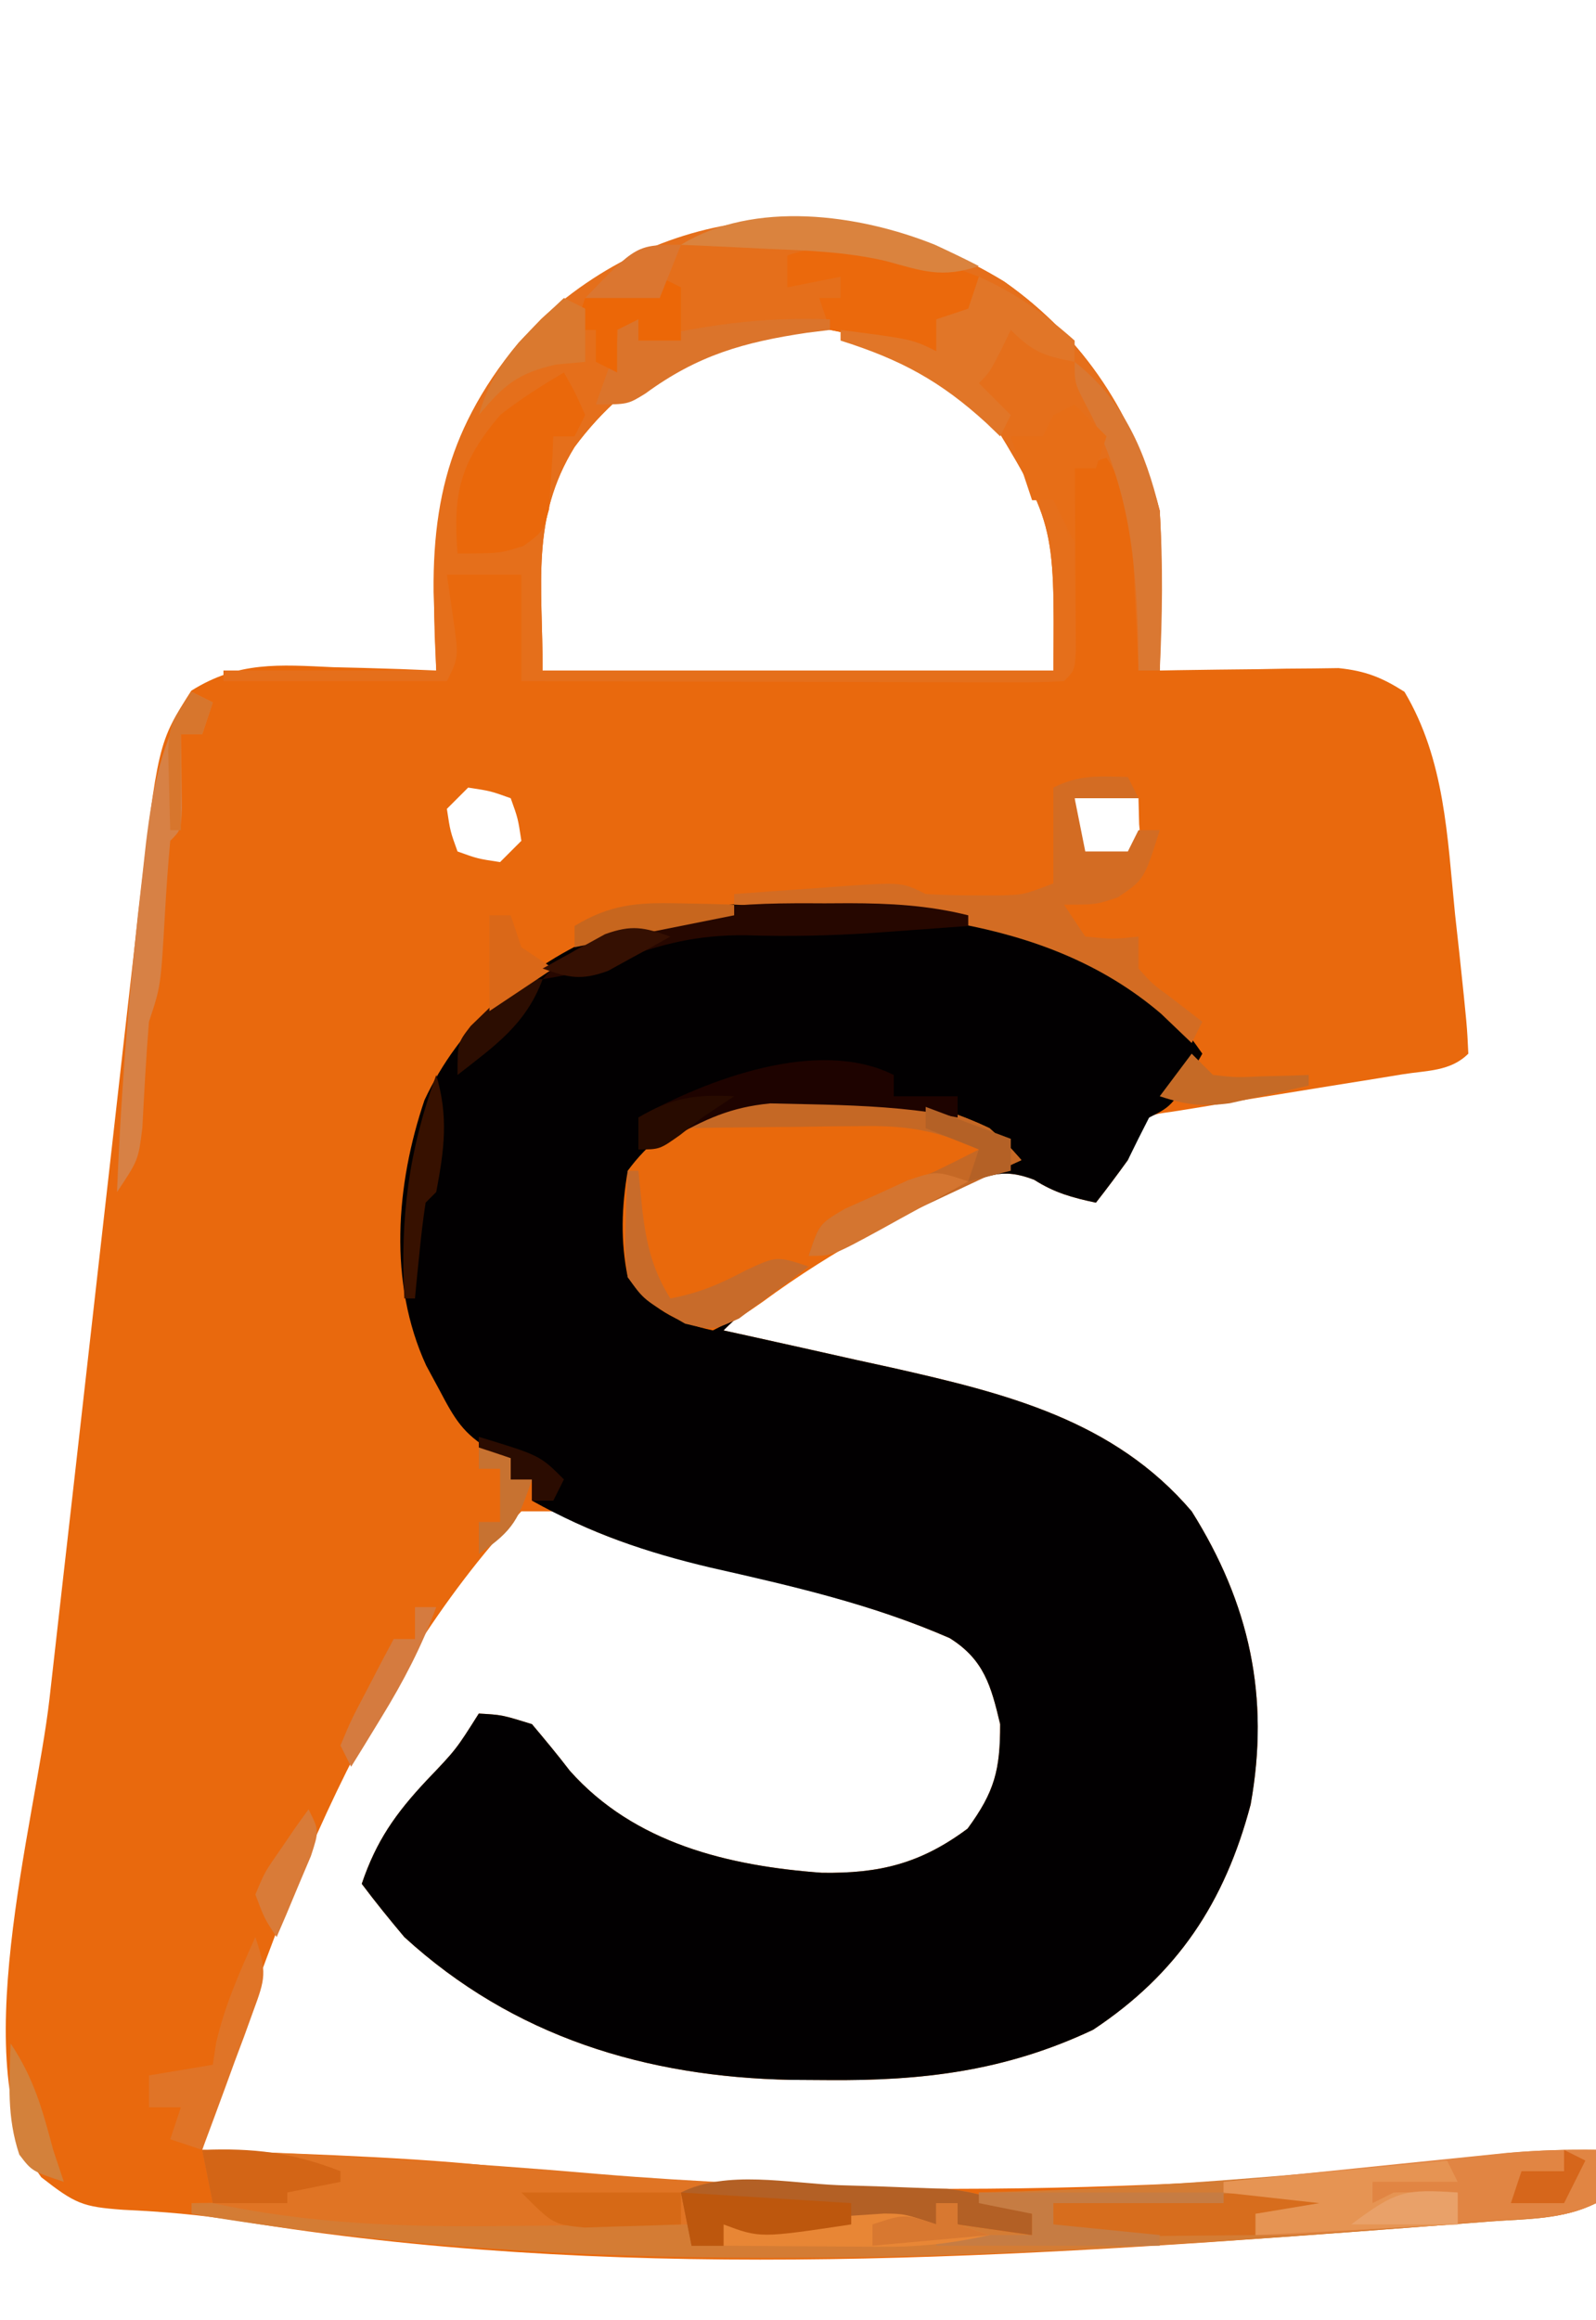 <?xml version="1.0" encoding="UTF-8"?>
<svg version="1.1" xmlns="http://www.w3.org/2000/svg" width="150" height="218">
<path d="M0 0 C7.559 5.32 12.224 12.614 14.598 21.527 C14.732 24.195 14.79 26.744 14.723 29.402 C14.714 30.091 14.705 30.779 14.695 31.488 C14.672 33.168 14.636 34.848 14.598 36.527 C15.152 36.517 15.707 36.506 16.278 36.496 C18.801 36.454 21.324 36.428 23.848 36.402 C24.72 36.386 25.593 36.369 26.492 36.352 C27.337 36.345 28.181 36.339 29.051 36.332 C29.826 36.322 30.601 36.311 31.399 36.3 C33.918 36.56 35.467 37.168 37.598 38.527 C41.4 44.919 41.62 52.13 42.348 59.402 C42.486 60.65 42.624 61.898 42.766 63.184 C43.478 69.923 43.478 69.923 43.598 72.527 C41.922 74.203 39.719 74.096 37.426 74.465 C36.369 74.638 35.312 74.81 34.223 74.988 C33.109 75.166 31.995 75.344 30.848 75.527 C28.665 75.881 26.483 76.235 24.301 76.59 C22.841 76.824 22.841 76.824 21.353 77.062 C20.443 77.216 19.534 77.369 18.598 77.527 C17.678 77.674 16.759 77.821 15.812 77.973 C13.453 78.291 13.453 78.291 12.473 80.34 C12.184 81.062 11.895 81.784 11.598 82.527 C10.622 83.878 9.627 85.217 8.598 86.527 C6.38 86.052 4.718 85.604 2.793 84.375 C-0.338 83.166 -1.732 84.026 -4.777 85.34 C-11.941 88.528 -20.78 92.905 -26.402 98.527 C-25.667 98.688 -24.932 98.849 -24.174 99.015 C-20.79 99.76 -17.409 100.519 -14.027 101.277 C-12.871 101.53 -11.715 101.783 -10.523 102.043 C0.102 104.444 10.28 106.941 17.598 115.527 C23.038 124.189 24.963 132.961 23.137 143.082 C20.704 152.269 16.266 158.98 8.332 164.238 C0.096 168.121 -7.675 169.051 -16.715 168.965 C-17.817 168.958 -18.919 168.951 -20.055 168.944 C-33.674 168.675 -46.147 164.904 -56.402 155.527 C-57.776 153.894 -59.122 152.235 -60.402 150.527 C-59.04 146.496 -57.237 143.937 -54.34 140.84 C-51.539 137.913 -51.539 137.913 -49.402 134.527 C-47.215 134.652 -47.215 134.652 -44.402 135.527 C-43.193 136.965 -41.989 138.41 -40.848 139.902 C-34.765 146.742 -25.915 148.845 -17.152 149.488 C-11.751 149.565 -7.894 148.638 -3.465 145.34 C-0.912 141.859 -0.402 139.837 -0.402 135.527 C-1.25 131.953 -1.914 129.456 -5.15 127.437 C-11.477 124.681 -17.874 123.006 -24.59 121.465 C-30.934 120.002 -36.63 118.63 -42.402 115.527 C-43.392 115.527 -44.382 115.527 -45.402 115.527 C-60.559 131.734 -68.976 154.726 -75.402 175.527 C-73.455 175.601 -73.455 175.601 -71.469 175.676 C-69.634 175.75 -67.799 175.826 -65.965 175.902 C-64.458 175.965 -64.458 175.965 -62.921 176.029 C-57.965 176.254 -53.034 176.53 -48.098 177.039 C-15.263 180.393 18.366 179.686 51.119 175.803 C53.598 175.527 53.598 175.527 55.598 175.527 C55.598 177.177 55.598 178.827 55.598 180.527 C52.483 182.085 49.108 181.991 45.68 182.246 C44.879 182.309 44.079 182.371 43.254 182.436 C40.64 182.638 38.025 182.833 35.41 183.027 C34.519 183.094 33.628 183.161 32.71 183.23 C-2.065 185.834 -37.349 187.879 -71.906 182.207 C-75.554 181.621 -79.146 181.321 -82.84 181.152 C-86.661 180.87 -87.31 180.599 -90.527 178.09 C-97.81 168.136 -91.082 144.815 -89.75 133.129 C-89.487 130.799 -89.224 128.469 -88.962 126.14 C-88.414 121.287 -87.863 116.434 -87.31 111.582 C-86.604 105.382 -85.905 99.182 -85.209 92.982 C-84.669 88.182 -84.125 83.383 -83.579 78.584 C-83.32 76.299 -83.062 74.013 -82.806 71.726 C-82.446 68.53 -82.081 65.335 -81.715 62.139 C-81.56 60.744 -81.56 60.744 -81.402 59.321 C-79.548 43.323 -79.548 43.323 -76.422 38.422 C-72 35.647 -68.194 35.98 -63.09 36.215 C-62.158 36.237 -61.227 36.26 -60.268 36.283 C-57.978 36.342 -55.691 36.424 -53.402 36.527 C-53.449 35.488 -53.495 34.449 -53.543 33.379 C-53.892 22.354 -52.951 14.479 -45.652 5.715 C-33.209 -7.352 -15.379 -9.428 0 0 Z M-40.402 15.527 C-44.541 22.239 -43.402 28.432 -43.402 36.527 C-27.562 36.527 -11.722 36.527 4.598 36.527 C4.72 22.623 4.72 22.623 -2.012 11.684 C-7.082 6.939 -12.442 4.862 -19.277 4.09 C-27.921 4.497 -35.296 8.634 -40.402 15.527 Z M-50.402 47.527 C-51.062 48.187 -51.722 48.847 -52.402 49.527 C-52.084 51.636 -52.084 51.636 -51.402 53.527 C-49.511 54.209 -49.511 54.209 -47.402 54.527 C-46.742 53.867 -46.082 53.207 -45.402 52.527 C-45.721 50.419 -45.721 50.419 -46.402 48.527 C-48.294 47.846 -48.294 47.846 -50.402 47.527 Z M6.598 48.527 C6.598 50.177 6.598 51.827 6.598 53.527 C8.254 53.91 9.922 54.241 11.598 54.527 C12.894 53.461 12.894 53.461 12.66 50.965 C12.64 50.16 12.619 49.356 12.598 48.527 C9.549 47.516 9.549 47.516 6.598 48.527 Z " fill="#E9690D" transform="translate(94.402,26.473)"/>
<path d="M0 0 C1.879 1.693 3.289 3.493 4.734 5.562 C1.984 10.438 1.984 10.438 -0.266 11.562 C-0.95 12.887 -1.614 14.222 -2.266 15.562 C-3.241 16.914 -4.236 18.252 -5.266 19.562 C-7.483 19.087 -9.145 18.64 -11.07 17.41 C-14.201 16.201 -15.595 17.061 -18.641 18.375 C-25.804 21.564 -34.643 25.94 -40.266 31.562 C-39.163 31.804 -39.163 31.804 -38.038 32.05 C-34.653 32.795 -31.272 33.554 -27.891 34.312 C-26.156 34.691 -26.156 34.691 -24.387 35.078 C-13.761 37.479 -3.584 39.976 3.734 48.562 C9.175 57.224 11.1 65.996 9.273 76.117 C6.841 85.304 2.403 92.015 -5.531 97.273 C-13.767 101.156 -21.538 102.086 -30.578 102 C-31.68 101.993 -32.782 101.986 -33.918 101.979 C-47.537 101.711 -60.01 97.939 -70.266 88.562 C-71.639 86.929 -72.985 85.27 -74.266 83.562 C-72.903 79.532 -71.1 76.972 -68.203 73.875 C-65.403 70.948 -65.403 70.948 -63.266 67.562 C-61.078 67.688 -61.078 67.688 -58.266 68.562 C-57.056 70.001 -55.852 71.445 -54.711 72.938 C-48.628 79.777 -39.779 81.881 -31.016 82.523 C-25.614 82.6 -21.757 81.673 -17.328 78.375 C-14.776 74.894 -14.266 72.872 -14.266 68.562 C-15.114 64.985 -15.779 62.49 -19.018 60.469 C-26.292 57.3 -33.754 55.597 -41.471 53.852 C-47.595 52.407 -52.762 50.628 -58.266 47.562 C-58.266 46.903 -58.266 46.242 -58.266 45.562 C-58.926 45.562 -59.586 45.562 -60.266 45.562 C-60.266 44.903 -60.266 44.242 -60.266 43.562 C-60.87 43.323 -61.475 43.083 -62.098 42.836 C-64.74 41.284 -65.535 39.881 -66.953 37.188 C-67.369 36.417 -67.786 35.646 -68.215 34.852 C-71.781 27.083 -71.067 17.863 -68.367 9.914 C-65.119 2.979 -59.225 -2.36 -52.266 -5.438 C-35.545 -11.221 -14.708 -10.489 0 0 Z " fill="#020001" transform="translate(108.266,93.438)"/>
<path d="M0 0 C7.559 5.32 12.224 12.614 14.598 21.527 C14.732 24.195 14.79 26.744 14.723 29.402 C14.714 30.091 14.705 30.779 14.695 31.488 C14.672 33.168 14.636 34.848 14.598 36.527 C13.938 36.527 13.278 36.527 12.598 36.527 C12.549 35.419 12.5 34.31 12.449 33.168 C12.374 31.704 12.299 30.241 12.223 28.777 C12.192 28.048 12.161 27.318 12.129 26.566 C11.923 22.788 11.683 19.748 9.598 16.527 C8.113 17.022 8.113 17.022 6.598 17.527 C6.603 18.098 6.608 18.668 6.614 19.256 C6.634 21.825 6.647 24.395 6.66 26.965 C6.669 27.863 6.677 28.761 6.686 29.686 C6.689 30.54 6.692 31.394 6.695 32.273 C6.701 33.064 6.706 33.855 6.711 34.67 C6.598 36.527 6.598 36.527 5.598 37.527 C4.002 37.621 2.401 37.645 0.802 37.641 C-0.218 37.641 -1.239 37.641 -2.291 37.641 C-3.402 37.635 -4.512 37.63 -5.656 37.625 C-6.787 37.624 -7.917 37.622 -9.082 37.621 C-12.71 37.615 -16.337 37.603 -19.965 37.59 C-22.417 37.585 -24.87 37.58 -27.322 37.576 C-33.349 37.565 -39.376 37.548 -45.402 37.527 C-45.402 34.227 -45.402 30.927 -45.402 27.527 C-47.712 27.527 -50.022 27.527 -52.402 27.527 C-52.217 28.806 -52.031 30.085 -51.84 31.402 C-51.277 35.277 -51.277 35.277 -52.402 37.527 C-59.332 37.527 -66.262 37.527 -73.402 37.527 C-73.402 37.197 -73.402 36.867 -73.402 36.527 C-66.802 36.527 -60.202 36.527 -53.402 36.527 C-53.485 34.094 -53.567 31.66 -53.652 29.152 C-53.752 18.459 -51.01 11.341 -43.547 3.504 C-31.172 -7.902 -14.137 -8.666 0 0 Z M-40.402 15.527 C-44.541 22.239 -43.402 28.432 -43.402 36.527 C-27.562 36.527 -11.722 36.527 4.598 36.527 C4.72 22.623 4.72 22.623 -2.012 11.684 C-7.082 6.939 -12.442 4.862 -19.277 4.09 C-27.921 4.497 -35.296 8.634 -40.402 15.527 Z " fill="#E56F1B" transform="translate(94.402,26.473)"/>
<path d="M0 0 C1.77 1.605 1.77 1.605 3 3 C2.08 3.401 1.159 3.802 0.211 4.215 C-7.473 7.643 -14.553 11.32 -21.342 16.33 C-22.977 17.473 -22.977 17.473 -26 19 C-29.46 18.277 -31.914 16.875 -34 14 C-34.69 10.608 -34.582 7.406 -34 4 C-26.562 -6.201 -10.45 -4.989 0 0 Z " fill="#E9690C" transform="translate(93,106)"/>
<path d="M0 0 C0 1.65 0 3.3 0 5 C-3.115 6.557 -6.49 6.464 -9.918 6.719 C-10.718 6.781 -11.519 6.844 -12.343 6.908 C-14.958 7.111 -17.573 7.306 -20.188 7.5 C-21.078 7.567 -21.969 7.634 -22.887 7.703 C-59.324 10.431 -95.831 12.06 -132 6 C-132 5.67 -132 5.34 -132 5 C-130.417 4.973 -128.833 4.954 -127.25 4.938 C-125.927 4.92 -125.927 4.92 -124.578 4.902 C-122 5 -122 5 -120.235 5.502 C-117.332 6.149 -114.633 6.093 -111.66 6.062 C-110.432 6.055 -109.204 6.047 -107.939 6.039 C-105.359 6.013 -102.778 5.987 -100.197 5.961 C-98.354 5.949 -98.354 5.949 -96.473 5.938 C-95.351 5.926 -94.23 5.914 -93.074 5.902 C-90.253 5.992 -87.74 6.351 -85 7 C-85 7.66 -85 8.32 -85 9 C-84.01 9 -83.02 9 -82 9 C-82 8.34 -82 7.68 -82 7 C-79.229 6.805 -76.459 6.619 -73.688 6.438 C-72.902 6.381 -72.116 6.325 -71.307 6.268 C-70.171 6.195 -70.171 6.195 -69.012 6.121 C-67.967 6.05 -67.967 6.05 -66.901 5.978 C-65 6 -65 6 -62 7 C-62 6.34 -62 5.68 -62 5 C-61.34 5 -60.68 5 -60 5 C-60 5.66 -60 6.32 -60 7 C-57.69 7.33 -55.38 7.66 -53 8 C-53 7.34 -53 6.68 -53 6 C-54.65 5.67 -56.3 5.34 -58 5 C-58 4.67 -58 4.34 -58 4 C-56.688 3.963 -55.375 3.925 -54.023 3.887 C-40.931 3.447 -27.962 2.411 -14.943 1.016 C-13.111 0.821 -13.111 0.821 -11.242 0.621 C-9.616 0.442 -9.616 0.442 -7.957 0.26 C-5.284 0.025 -2.681 -0.049 0 0 Z " fill="#D47C34" transform="translate(150,202)"/>
<path d="M0 0 C12.483 0.471 24.907 1.19 37.352 2.269 C46.422 3.025 55.488 3.379 64.587 3.57 C66.129 3.613 66.129 3.613 67.703 3.656 C68.607 3.675 69.511 3.694 70.442 3.713 C73.246 4.028 75.438 4.844 78 6 C78 6.66 78 7.32 78 8 C75.69 7.67 73.38 7.34 71 7 C71 6.34 71 5.68 71 5 C70.34 5 69.68 5 69 5 C69 5.66 69 6.32 69 7 C66.417 7.195 63.834 7.381 61.25 7.562 C60.52 7.619 59.791 7.675 59.039 7.732 C55.45 7.977 52.45 7.997 49 7 C49 7.66 49 8.32 49 9 C48.01 9 47.02 9 46 9 C46 8.34 46 7.68 46 7 C44.595 7.016 44.595 7.016 43.161 7.032 C39.627 7.066 36.094 7.091 32.56 7.11 C31.041 7.12 29.523 7.133 28.004 7.151 C18.784 7.254 10.069 6.946 1 5 C0.67 3.35 0.34 1.7 0 0 Z " fill="#E07424" transform="translate(19,202)"/>
<path d="M0 0 C0 1.65 0 3.3 0 5 C-2.682 6.341 -5.002 6.322 -7.996 6.535 C-9.793 6.666 -9.793 6.666 -11.627 6.799 C-12.884 6.886 -14.142 6.973 -15.438 7.062 C-17.318 7.199 -17.318 7.199 -19.236 7.338 C-28.501 8 -28.501 8 -32 8 C-32 7.34 -32 6.68 -32 6 C-30.02 5.67 -28.04 5.34 -26 5 C-28.97 4.67 -31.94 4.34 -35 4 C-35 3.67 -35 3.34 -35 3 C-30.819 2.57 -26.639 2.142 -22.457 1.718 C-21.036 1.574 -19.615 1.428 -18.195 1.282 C-16.147 1.071 -14.099 0.863 -12.051 0.656 C-10.205 0.468 -10.205 0.468 -8.322 0.275 C-5.524 0.043 -2.804 -0.056 0 0 Z " fill="#E18543" transform="translate(150,202)"/>
<path d="M0 0 C0.495 0.99 0.495 0.99 1 2 C-0.98 2 -2.96 2 -5 2 C-4.505 4.475 -4.505 4.475 -4 7 C-2.68 7 -1.36 7 0 7 C0.33 6.34 0.66 5.68 1 5 C1.66 5 2.32 5 3 5 C1.536 9.637 1.536 9.637 -0.938 11.312 C-3 12 -3 12 -6 12 C-5.01 13.485 -5.01 13.485 -4 15 C-1.416 15.25 -1.416 15.25 1 15 C1 15.99 1 16.98 1 18 C2.305 19.45 2.305 19.45 4 20.688 C4.99 21.451 5.98 22.214 7 23 C6.67 23.66 6.34 24.32 6 25 C5.051 24.093 4.103 23.185 3.125 22.25 C-8.027 12.717 -23.101 12.606 -37 12 C-37 11.67 -37 11.34 -37 11 C-34.375 10.806 -31.751 10.619 -29.125 10.438 C-28.005 10.353 -28.005 10.353 -26.863 10.268 C-21.227 9.887 -21.227 9.887 -19 11 C-17.523 11.095 -16.042 11.13 -14.562 11.125 C-13.78 11.128 -12.998 11.13 -12.191 11.133 C-9.821 11.084 -9.821 11.084 -7 10 C-7 7.03 -7 4.06 -7 1 C-4.537 -0.231 -2.72 -0.072 0 0 Z " fill="#D36C23" transform="translate(106,73)"/>
<path d="M0 0 C1.062 1.875 1.062 1.875 2 4 C1.67 4.66 1.34 5.32 1 6 C0.34 6 -0.32 6 -1 6 C-1.026 6.626 -1.052 7.253 -1.078 7.898 C-1.135 8.716 -1.192 9.533 -1.25 10.375 C-1.32 11.593 -1.32 11.593 -1.391 12.836 C-2 15 -2 15 -3.797 16.289 C-6 17 -6 17 -10 17 C-10.458 11.28 -9.717 8.401 -6 4 C-4.063 2.474 -2.132 1.26 0 0 Z " fill="#EA680B" transform="translate(53,35)"/>
<path d="M0 0 C-0.33 1.32 -0.66 2.64 -1 4 C-1.99 4 -2.98 4 -4 4 C-4 4.99 -4 5.98 -4 7 C-7.3 6.34 -10.6 5.68 -14 5 C-14.33 4.01 -14.66 3.02 -15 2 C-14.34 2 -13.68 2 -13 2 C-13 1.34 -13 0.68 -13 0 C-14.65 0.33 -16.3 0.66 -18 1 C-18 0.01 -18 -0.98 -18 -2 C-12.063 -3.979 -5.709 -2.196 0 0 Z " fill="#EB690C" transform="translate(92,26)"/>
<path d="M0 0 C1.189 0.035 2.378 0.071 3.604 0.107 C4.751 0.151 5.899 0.194 7.082 0.238 C8.132 0.276 9.183 0.314 10.265 0.353 C13.228 0.692 15.488 1.449 18.188 2.688 C18.188 3.348 18.188 4.008 18.188 4.688 C15.877 4.357 13.568 4.027 11.188 3.688 C11.188 3.027 11.188 2.368 11.188 1.688 C10.527 1.688 9.867 1.688 9.188 1.688 C9.188 2.348 9.188 3.007 9.188 3.688 C6.605 3.883 4.021 4.069 1.438 4.25 C0.708 4.306 -0.022 4.362 -0.773 4.42 C-4.362 4.665 -7.363 4.684 -10.812 3.688 C-10.812 4.348 -10.812 5.008 -10.812 5.688 C-11.803 5.688 -12.793 5.688 -13.812 5.688 C-14.143 4.037 -14.473 2.388 -14.812 0.688 C-10.531 -1.453 -4.685 -0.184 0 0 Z " fill="#B36025" transform="translate(78.812,205.312)"/>
<path d="M0 0 C1.77 1.605 1.77 1.605 3 3 C0.605 4.127 -1.791 5.251 -4.188 6.375 C-4.861 6.692 -5.535 7.009 -6.229 7.336 C-9.782 9 -13.335 10.591 -17 12 C-16 9 -16 9 -13.637 7.684 C-12.663 7.272 -11.69 6.861 -10.688 6.438 C-9.239 5.817 -9.239 5.817 -7.762 5.184 C-6.85 4.793 -5.939 4.402 -5 4 C-3.661 3.345 -2.325 2.683 -1 2 C-4.669 0.318 -7.494 -0.24 -11.52 -0.195 C-12.541 -0.189 -13.563 -0.182 -14.615 -0.176 C-15.67 -0.159 -16.725 -0.142 -17.812 -0.125 C-18.887 -0.116 -19.961 -0.107 -21.068 -0.098 C-23.712 -0.074 -26.356 -0.041 -29 0 C-22.534 -6.466 -7.583 -3.62 0 0 Z " fill="#C56825" transform="translate(93,106)"/>
<path d="M0 0 C3.438 1.528 6.19 3.502 9 6 C9 6.66 9 7.32 9 8 C6.133 7.427 5.139 7.139 3 5 C2.691 5.639 2.381 6.279 2.062 6.938 C1 9 1 9 0 10 C0.99 10.99 1.98 11.98 3 13 C2.67 13.66 2.34 14.32 2 15 C1.587 14.602 1.175 14.203 0.75 13.793 C-3.603 9.8 -7.37 7.778 -13 6 C-13 5.67 -13 5.34 -13 5 C-6.25 5.875 -6.25 5.875 -4 7 C-4 6.01 -4 5.02 -4 4 C-3.01 3.67 -2.02 3.34 -1 3 C-0.67 2.01 -0.34 1.02 0 0 Z " fill="#E17628" transform="translate(92,26)"/>
<path d="M0 0 C0.66 0.33 1.32 0.66 2 1 C1.67 1.99 1.34 2.98 1 4 C0.34 4 -0.32 4 -1 4 C-0.988 4.638 -0.977 5.276 -0.965 5.934 C-0.956 6.76 -0.947 7.586 -0.938 8.438 C-0.926 9.261 -0.914 10.085 -0.902 10.934 C-1 13 -1 13 -2 14 C-2.211 16.288 -2.369 18.581 -2.5 20.875 C-2.891 27.672 -2.891 27.672 -4 31 C-4.27 34.321 -4.445 37.642 -4.621 40.969 C-5 44 -5 44 -7 47 C-6.608 37.057 -5.793 27.195 -4.625 17.312 C-4.511 16.286 -4.397 15.259 -4.28 14.201 C-3.619 8.849 -2.821 4.626 0 0 Z " fill="#D78145" transform="translate(18,65)"/>
<path d="M0 0 C-0.33 0.66 -0.66 1.32 -1 2 C-3.64 2 -6.28 2 -9 2 C-9 2.66 -9 3.32 -9 4 C-11.229 4.027 -13.458 4.046 -15.688 4.062 C-16.929 4.074 -18.17 4.086 -19.449 4.098 C-22.462 4.015 -25.083 3.708 -28 3 C-28 2.34 -28 1.68 -28 1 C-18.652 0.336 -9.379 -0.16 0 0 Z " fill="#D76D1D" transform="translate(127,206)"/>
<path d="M0 0 C0.33 0.66 0.66 1.32 1 2 C-1.64 2 -4.28 2 -7 2 C-7 2.66 -7 3.32 -7 4 C-6.34 3.67 -5.68 3.34 -5 3 C-3 2.96 -1 2.957 1 3 C1 3.99 1 4.98 1 6 C-8.405 6.495 -8.405 6.495 -18 7 C-18 6.34 -18 5.68 -18 5 C-16.02 4.67 -14.04 4.34 -12 4 C-14.97 3.67 -17.94 3.34 -21 3 C-21 2.67 -21 2.34 -21 2 C-14.07 1.34 -7.14 0.68 0 0 Z " fill="#E69453" transform="translate(136,203)"/>
<path d="M0 0 C0.746 -0.004 1.493 -0.008 2.262 -0.012 C6.141 -0.005 9.711 0.178 13.5 1.125 C13.5 1.455 13.5 1.785 13.5 2.125 C11.23 2.297 8.959 2.462 6.688 2.625 C6.005 2.674 5.322 2.723 4.619 2.774 C0.599 3.044 -3.344 3.126 -7.375 3 C-11.857 2.94 -15.379 3.803 -19.551 5.391 C-21.83 6.249 -24.098 6.738 -26.5 7.125 C-24.135 4.358 -22.108 3.463 -18.625 2.5 C-17.782 2.26 -16.939 2.02 -16.07 1.773 C-15.222 1.559 -14.374 1.345 -13.5 1.125 C-12.745 0.934 -11.989 0.743 -11.211 0.547 C-7.463 -0.036 -3.786 -0.02 0 0 Z " fill="#260700" transform="translate(77.5,84.875)"/>
<path d="M0 0 C0 0.66 0 1.32 0 2 C1.98 2 3.96 2 6 2 C6 2.66 6 3.32 6 4 C5.134 3.835 4.268 3.67 3.375 3.5 C-0.433 2.97 -4.22 2.831 -8.062 2.75 C-9.812 2.711 -9.812 2.711 -11.598 2.672 C-15.378 3.036 -17.713 4.153 -21 6 C-21.99 6.33 -22.98 6.66 -24 7 C-24 6.01 -24 5.02 -24 4 C-17.532 0.406 -7.11 -3.555 0 0 Z " fill="#1E0300" transform="translate(84,101)"/>
<path d="M0 0 C4.622 3.631 6.641 8.416 8 14 C8.315 19.031 8.242 23.963 8 29 C7.34 29 6.68 29 6 29 C5.986 27.973 5.972 26.945 5.957 25.887 C5.72 17.746 4.97 11.374 1.059 4.039 C0 2 0 2 0 0 Z " fill="#DA7832" transform="translate(101,34)"/>
<path d="M0 0 C7.59 0 15.18 0 23 0 C23 0.33 23 0.66 23 1 C17.72 1 12.44 1 7 1 C7 1.66 7 2.32 7 3 C10.3 3.33 13.6 3.66 17 4 C17 4.33 17 4.66 17 5 C10.07 5 3.14 5 -4 5 C-4 4.67 -4 4.34 -4 4 C-1.03 4 1.94 4 5 4 C5 3.34 5 2.68 5 2 C3.35 1.67 1.7 1.34 0 1 C0 0.67 0 0.34 0 0 Z " fill="#C67C43" transform="translate(92,206)"/>
<path d="M0 0 C0.99 0.99 1.98 1.98 3 3 C2.67 3.99 2.34 4.98 2 6 C1.34 6 0.68 6 0 6 C0 8.31 0 10.62 0 13 C-0.66 11.68 -1.32 10.36 -2 9 C-2.66 9 -3.32 9 -4 9 C-4.66 7.02 -5.32 5.04 -6 3 C-5.01 3 -4.02 3 -3 3 C-2.67 2.34 -2.34 1.68 -2 1 C-1.34 0.67 -0.68 0.34 0 0 Z " fill="#E76E17" transform="translate(101,38)"/>
<path d="M0 0 C0.99 0.33 1.98 0.66 3 1 C2.67 1.66 2.34 2.32 2 3 C2.629 2.856 3.258 2.711 3.906 2.562 C9.406 1.37 14.377 0.792 20 1 C20 1.33 20 1.66 20 2 C19.299 2.086 18.598 2.173 17.875 2.262 C11.889 3.148 7.559 4.383 2.656 7.977 C1 9 1 9 -2 9 C-1.505 7.608 -1.505 7.608 -1 6.188 C0.15 3.08 0.15 3.08 0 0 Z " fill="#DB742B" transform="translate(58,29)"/>
<path d="M0 0 C1.11 3.329 0.941 3.874 -0.215 7.012 C-0.489 7.769 -0.763 8.526 -1.045 9.307 C-1.339 10.092 -1.634 10.878 -1.938 11.688 C-2.228 12.485 -2.519 13.282 -2.818 14.104 C-3.537 16.072 -4.268 18.036 -5 20 C-5.99 19.67 -6.98 19.34 -8 19 C-7.67 18.01 -7.34 17.02 -7 16 C-7.99 16 -8.98 16 -10 16 C-10 15.01 -10 14.02 -10 13 C-8.02 12.67 -6.04 12.34 -4 12 C-3.897 11.319 -3.794 10.639 -3.688 9.938 C-2.853 6.371 -1.505 3.338 0 0 Z " fill="#E07427" transform="translate(24,182)"/>
<path d="M0 0 C1.387 0.642 2.767 1.299 4.125 2 C0.621 3.168 -1.161 2.466 -4.633 1.521 C-8.349 0.658 -12.074 0.533 -15.875 0.375 C-16.65 0.336 -17.424 0.298 -18.223 0.258 C-20.106 0.165 -21.991 0.081 -23.875 0 C-17.009 -4.228 -7.155 -2.882 0 0 Z " fill="#DA833E" transform="translate(87.875,23)"/>
<path d="M0 0 C0.66 0 1.32 0 2 0 C2 0.66 2 1.32 2 2 C2.99 2.33 3.98 2.66 5 3 C1.649 3.754 -1.431 4.12 -4.863 4.098 C-6.193 4.093 -6.193 4.093 -7.549 4.088 C-8.461 4.08 -9.373 4.071 -10.312 4.062 C-11.244 4.058 -12.175 4.053 -13.135 4.049 C-15.423 4.037 -17.712 4.021 -20 4 C-20 3.34 -20 2.68 -20 2 C-17.229 1.805 -14.459 1.619 -11.688 1.438 C-10.902 1.381 -10.116 1.325 -9.307 1.268 C-8.171 1.195 -8.171 1.195 -7.012 1.121 C-6.315 1.074 -5.619 1.027 -4.901 0.978 C-3 1 -3 1 0 2 C0 1.34 0 0.68 0 0 Z " fill="#E88635" transform="translate(88,207)"/>
<path d="M0 0 C0.33 0 0.66 0 1 0 C1.124 1.238 1.248 2.475 1.375 3.75 C1.757 6.876 2.305 9.289 4 12 C6.709 11.479 8.587 10.688 11.062 9.375 C14 8 14 8 17 9 C15.621 10.064 14.221 11.1 12.812 12.125 C12.035 12.705 11.258 13.285 10.457 13.883 C8 15 8 15 5.387 14.367 C1.518 12.151 1.518 12.151 0 10 C-0.293 7.52 -0.293 7.52 -0.188 4.812 C-0.16 3.911 -0.133 3.01 -0.105 2.082 C-0.071 1.395 -0.036 0.708 0 0 Z " fill="#C86B2A" transform="translate(59,110)"/>
<path d="M0 0 C5.28 0.33 10.56 0.66 16 1 C16 1.66 16 2.32 16 3 C7.429 4.286 7.429 4.286 4 3 C4 3.66 4 4.32 4 5 C3.01 5 2.02 5 1 5 C0.67 3.35 0.34 1.7 0 0 Z " fill="#BD570D" transform="translate(64,206)"/>
<path d="M0 0 C0.66 0.33 1.32 0.66 2 1 C2 2.65 2 4.3 2 6 C0.68 6 -0.64 6 -2 6 C-2 5.34 -2 4.68 -2 4 C-2.99 4.495 -2.99 4.495 -4 5 C-4 6.32 -4 7.64 -4 9 C-4.66 8.67 -5.32 8.34 -6 8 C-6 7.01 -6 6.02 -6 5 C-6.66 5 -7.32 5 -8 5 C-7.67 4.01 -7.34 3.02 -7 2 C-4.056 0.822 -3.1 0.967 0 2 C0 1.34 0 0.68 0 0 Z " fill="#EC6707" transform="translate(62,26)"/>
<path d="M0 0 C4.824 -0.193 8.496 0.243 13 2 C13 2.33 13 2.66 13 3 C11.35 3.33 9.7 3.66 8 4 C8 4.33 8 4.66 8 5 C5.69 5 3.38 5 1 5 C0.67 3.35 0.34 1.7 0 0 Z " fill="#D36516" transform="translate(19,202)"/>
<path d="M0 0 C4.95 0 9.9 0 15 0 C15 0.99 15 1.98 15 3 C13.063 3.081 11.125 3.139 9.188 3.188 C8.109 3.222 7.03 3.257 5.918 3.293 C3 3 3 3 0 0 Z " fill="#D66916" transform="translate(49,206)"/>
<path d="M0 0 C1.162 3.928 0.76 6.973 0 11 C-0.33 11.33 -0.66 11.66 -1 12 C-1.232 13.515 -1.412 15.038 -1.562 16.562 C-1.646 17.389 -1.73 18.215 -1.816 19.066 C-1.877 19.704 -1.938 20.343 -2 21 C-2.33 21 -2.66 21 -3 21 C-3.39 13.402 -2.608 7.155 0 0 Z " fill="#371100" transform="translate(41,101)"/>
<path d="M0 0 C0.66 0.33 1.32 0.66 2 1 C2 2.667 2 4.333 2 6 C1.093 6.082 0.185 6.165 -0.75 6.25 C-4.401 7.092 -5.634 8.179 -8 11 C-6.527 5.991 -3.725 3.482 0 0 Z " fill="#DA792F" transform="translate(53,28)"/>
<path d="M0 0 C0.66 0 1.32 0 2 0 C0.627 3.699 -1.064 6.951 -3.125 10.312 C-3.664 11.196 -4.203 12.079 -4.758 12.988 C-5.373 13.984 -5.373 13.984 -6 15 C-6.33 14.34 -6.66 13.68 -7 13 C-6.004 10.617 -6.004 10.617 -4.562 7.875 C-3.853 6.51 -3.853 6.51 -3.129 5.117 C-2.756 4.419 -2.384 3.72 -2 3 C-1.34 3 -0.68 3 0 3 C0 2.01 0 1.02 0 0 Z " fill="#D57B3F" transform="translate(39,151)"/>
<path d="M0 0 C-2.122 1.172 -4.248 2.338 -6.375 3.5 C-6.978 3.834 -7.582 4.168 -8.203 4.512 C-12.773 7 -12.773 7 -15 7 C-14 4 -14 4 -11.602 2.578 C-10.619 2.14 -9.637 1.702 -8.625 1.25 C-7.648 0.801 -6.671 0.353 -5.664 -0.109 C-3 -1 -3 -1 0 0 Z " fill="#D47530" transform="translate(91,111)"/>
<path d="M0 0 C0.66 0.66 1.32 1.32 2 2 C4.211 2.243 4.211 2.243 6.625 2.125 C7.442 2.107 8.26 2.089 9.102 2.07 C9.728 2.047 10.355 2.024 11 2 C11 2.33 11 2.66 11 3 C9.419 3.365 7.835 3.717 6.25 4.062 C5.368 4.26 4.487 4.457 3.578 4.66 C1.013 4.998 -0.571 4.812 -3 4 C-2.01 2.68 -1.02 1.36 0 0 Z " fill="#C56A26" transform="translate(112,99)"/>
<path d="M0 0 C0.985 0.018 1.97 0.036 2.984 0.055 C4.106 0.089 4.106 0.089 5.25 0.125 C5.25 0.455 5.25 0.785 5.25 1.125 C-2.175 2.61 -2.175 2.61 -9.75 4.125 C-9.75 3.465 -9.75 2.805 -9.75 2.125 C-6.401 0.099 -3.88 -0.092 0 0 Z " fill="#C7661E" transform="translate(63.75,84.875)"/>
<path d="M0 0 C0 0.99 0 1.98 0 3 C-3.3 3 -6.6 3 -10 3 C-5.785 -0.161 -4.939 -0.337 0 0 Z " fill="#E9A169" transform="translate(137,206)"/>
<path d="M0 0 C2.202 3.303 2.978 6.184 4 10 C4.33 10.99 4.66 11.98 5 13 C2 12 2 12 0.812 10.438 C-0.37 6.889 -0.124 3.733 0 0 Z " fill="#D3813B" transform="translate(1,192)"/>
<path d="M0 0 C-1.583 4.274 -4.506 6.265 -8 9 C-8 6 -8 6 -6.758 4.395 C-5.95 3.611 -5.95 3.611 -5.125 2.812 C-4.591 2.283 -4.058 1.753 -3.508 1.207 C-2 0 -2 0 0 0 Z " fill="#2C0D01" transform="translate(51,92)"/>
<path d="M0 0 C0.66 0 1.32 0 2 0 C2.33 0.99 2.66 1.98 3 3 C3.99 3.66 4.98 4.32 6 5 C4.02 6.32 2.04 7.64 0 9 C0 6.03 0 3.06 0 0 Z " fill="#DA6818" transform="translate(46,86)"/>
<path d="M0 0 C-0.66 1.65 -1.32 3.3 -2 5 C-4.31 5 -6.62 5 -9 5 C-4.161 0 -4.161 0 0 0 Z " fill="#DB7630" transform="translate(64,23)"/>
<path d="M0 0 C0.66 0 1.32 0 2 0 C2 0.66 2 1.32 2 2 C2.99 2.33 3.98 2.66 5 3 C1.37 3.33 -2.26 3.66 -6 4 C-6 3.34 -6 2.68 -6 2 C-3 1 -3 1 0 2 C0 1.34 0 0.68 0 0 Z " fill="#D87830" transform="translate(88,207)"/>
<path d="M0 0 C1 2 1 2 0.223 4.383 C-0.16 5.288 -0.543 6.193 -0.938 7.125 C-1.318 8.035 -1.698 8.945 -2.09 9.883 C-2.39 10.581 -2.691 11.28 -3 12 C-4.148 10.266 -4.148 10.266 -5 8 C-4.102 5.859 -4.102 5.859 -2.625 3.75 C-2.143 3.044 -1.661 2.337 -1.164 1.609 C-0.78 1.078 -0.396 0.547 0 0 Z " fill="#D97B38" transform="translate(29,170)"/>
<path d="M0 0 C2.64 0.99 5.28 1.98 8 3 C8 3.99 8 4.98 8 6 C6.68 6.33 5.36 6.66 4 7 C4.33 6.01 4.66 5.02 5 4 C2.525 3.01 2.525 3.01 0 2 C0 1.34 0 0.68 0 0 Z " fill="#B46126" transform="translate(87,104)"/>
<path d="M0 0 C0.99 0.33 1.98 0.66 3 1 C3 1.66 3 2.32 3 3 C3.66 3 4.32 3 5 3 C3.75 6.653 3.329 7.781 0 10 C0 9.01 0 8.02 0 7 C0.66 7 1.32 7 2 7 C2 5.35 2 3.7 2 2 C1.34 2 0.68 2 0 2 C0 1.34 0 0.68 0 0 Z " fill="#C77231" transform="translate(45,136)"/>
<path d="M0 0 C-1.242 0.702 -2.494 1.386 -3.75 2.062 C-4.794 2.637 -4.794 2.637 -5.859 3.223 C-8.361 4.131 -9.533 3.883 -12 3 C-10.758 2.298 -9.506 1.614 -8.25 0.938 C-7.206 0.363 -7.206 0.363 -6.141 -0.223 C-3.639 -1.131 -2.467 -0.883 0 0 Z " fill="#351002" transform="translate(63,88)"/>
<path d="M0 0 C0.66 0.33 1.32 0.66 2 1 C1.34 2.32 0.68 3.64 0 5 C-1.65 5 -3.3 5 -5 5 C-4.67 4.01 -4.34 3.02 -4 2 C-2.68 2 -1.36 2 0 2 C0 1.34 0 0.68 0 0 Z " fill="#D6661B" transform="translate(147,202)"/>
<path d="M0 0 C0.66 0.33 1.32 0.66 2 1 C1.67 1.99 1.34 2.98 1 4 C0.34 4 -0.32 4 -1 4 C-1 6.97 -1 9.94 -1 13 C-1.33 13 -1.66 13 -2 13 C-2.054 11.396 -2.093 9.792 -2.125 8.188 C-2.148 7.294 -2.171 6.401 -2.195 5.48 C-2 3 -2 3 0 0 Z " fill="#D7762D" transform="translate(18,65)"/>
<path d="M0 0 C-0.99 0.66 -1.98 1.32 -3 2 C-3.681 2.536 -4.361 3.072 -5.062 3.625 C-7 5 -7 5 -9 5 C-9 4.01 -9 3.02 -9 2 C-5.865 0.142 -3.625 -0.201 0 0 Z " fill="#280B00" transform="translate(69,103)"/>
<path d="M0 0 C5.75 1.75 5.75 1.75 8 4 C7.67 4.66 7.34 5.32 7 6 C6.34 6 5.68 6 5 6 C5 5.34 5 4.68 5 4 C4.34 4 3.68 4 3 4 C3 3.34 3 2.68 3 2 C2.01 1.67 1.02 1.34 0 1 C0 0.67 0 0.34 0 0 Z " fill="#2B0C01" transform="translate(45,135)"/>
</svg>
